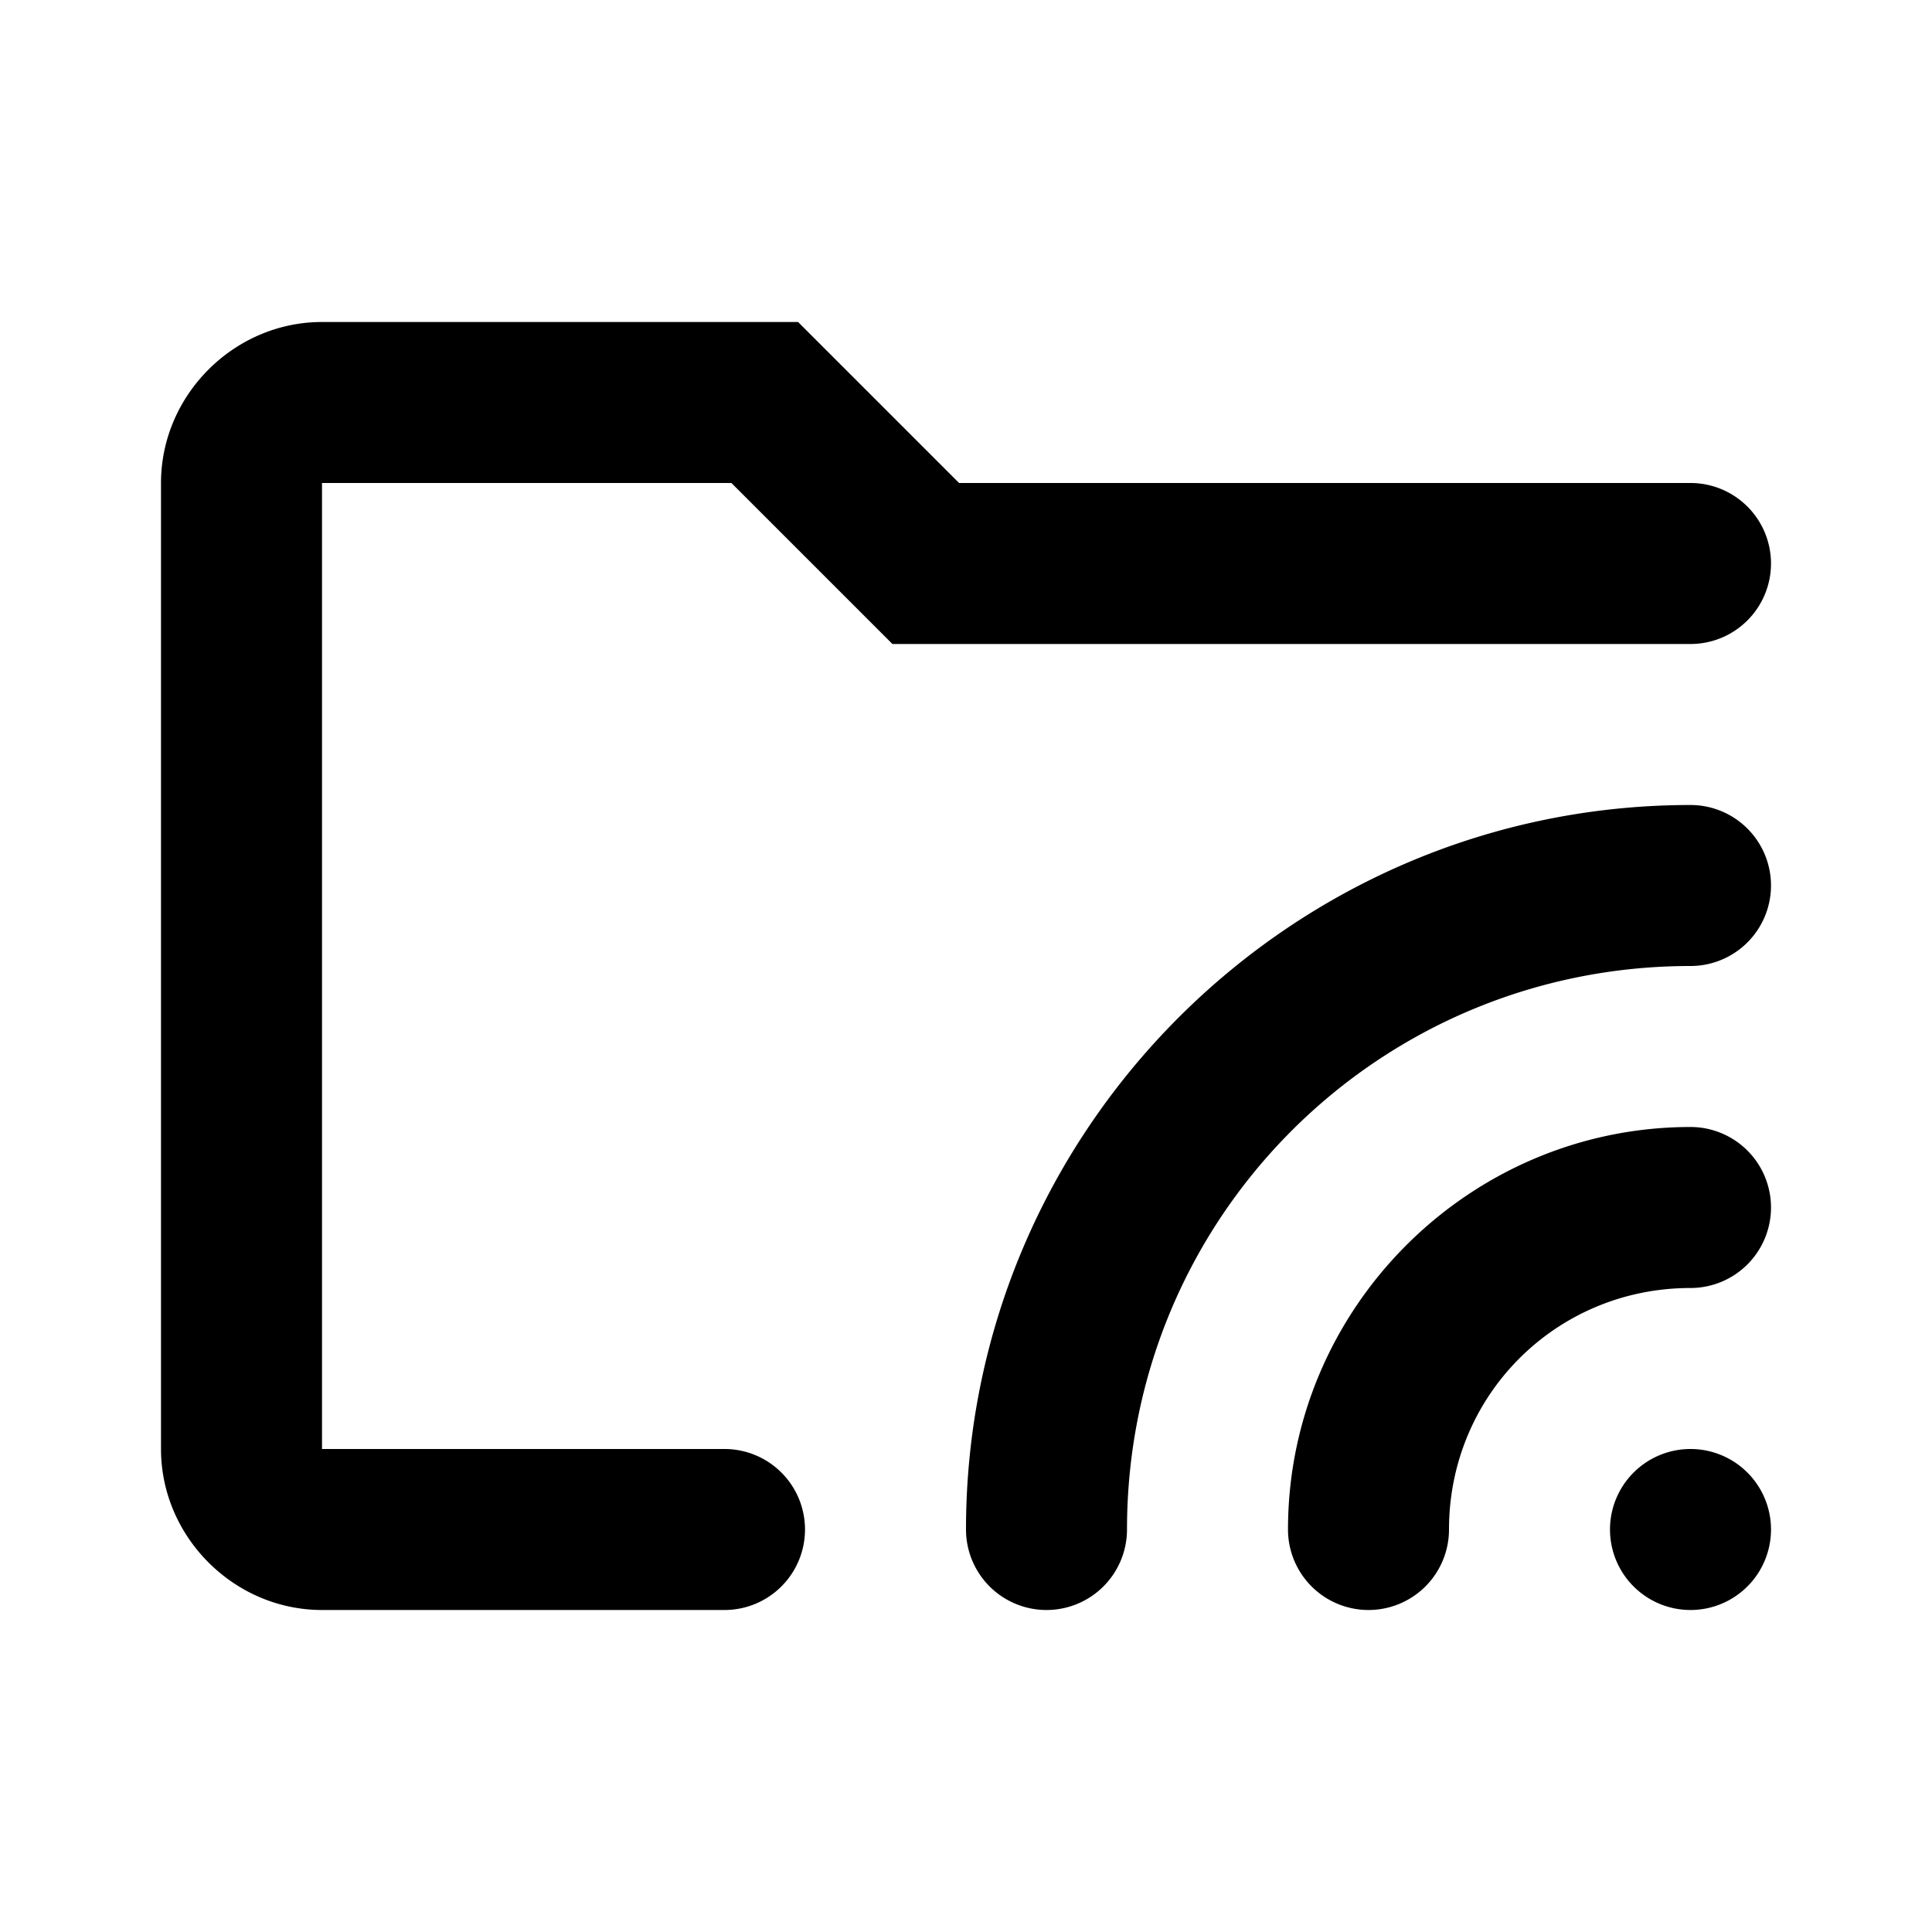 <?xml version="1.0" encoding="UTF-8" standalone="no"?>
<!-- Created with Inkscape (http://www.inkscape.org/) -->

<svg
   width="48.0px"
   height="48.0px"
   viewBox="0 0 48.0 48.0"
   version="1.1"
   id="SVGRoot"
   sodipodi:docname="ic_network.svg"
   inkscape:version="1.1.2 (0a00cf5339, 2022-02-04)"
   xmlns:inkscape="http://www.inkscape.org/namespaces/inkscape"
   xmlns:sodipodi="http://sodipodi.sourceforge.net/DTD/sodipodi-0.dtd"
   xmlns="http://www.w3.org/2000/svg"
   xmlns:svg="http://www.w3.org/2000/svg">
  <sodipodi:namedview
     id="namedview17188"
     pagecolor="#ffffff"
     bordercolor="#111111"
     borderopacity="1"
     inkscape:pageshadow="0"
     inkscape:pageopacity="0"
     inkscape:pagecheckerboard="1"
     inkscape:document-units="px"
     showgrid="true"
     inkscape:zoom="7.246694"
     inkscape:cx="8.8316134"
     inkscape:cy="25.528882"
     inkscape:window-width="1920"
     inkscape:window-height="1043"
     inkscape:window-x="0"
     inkscape:window-y="0"
     inkscape:window-maximized="1"
     inkscape:current-layer="layer1"
     inkscape:snap-bbox="true"
     inkscape:bbox-paths="true"
     inkscape:bbox-nodes="true"
     inkscape:snap-bbox-edge-midpoints="true"
     inkscape:snap-bbox-midpoints="true"
     inkscape:object-paths="true"
     inkscape:snap-intersection-paths="true"
     inkscape:snap-smooth-nodes="true"
     inkscape:snap-midpoints="true"
     inkscape:snap-object-midpoints="true"
     inkscape:snap-center="true"
     inkscape:showpageshadow="2"
     inkscape:deskcolor="#d1d1d1">
    <inkscape:grid
       type="xygrid"
       id="grid17251" />
  </sodipodi:namedview>
  <defs
     id="defs17183" />
  <g
     inkscape:label="Layer 1"
     inkscape:groupmode="layer"
     id="layer1">
    <path
       id="path17069"
       style="color:#000000;fill:#000000;stroke-linecap:round;-inkscape-stroke:none;paint-order:markers fill stroke"
       d="M 8 8 C 5.815 8 4 9.815 4 12 L 4 36 C 4 38.185 5.815 40 8 40 L 18 40 A 2 2 0 0 0 20 38 A 2 2 0 0 0 18 36 L 8 36 L 8 12 L 18.172 12 L 22.172 16 L 42 16 A 2 2 0 0 0 44 14 A 2 2 0 0 0 42 12 L 23.828 12 L 19.828 8 L 8 8 z M 42 20 C 32.083 20 24 28.083 24 38 A 2 2 0 0 0 26 40 A 2 2 0 0 0 28 38 C 28 30.244 34.244 24 42 24 A 2 2 0 0 0 44 22 A 2 2 0 0 0 42 20 z M 42 28 C 36.501 28 32 32.501 32 38 A 2 2 0 0 0 34 40 A 2 2 0 0 0 36 38 C 36 34.663 38.663 32 42 32 A 2 2 0 0 0 44 30 A 2 2 0 0 0 42 28 z M 42 36 A 2 2 0 0 0 40 38 A 2 2 0 0 0 42 40 A 2 2 0 0 0 44 38 A 2 2 0 0 0 42 36 z " />
  </g>
</svg>
